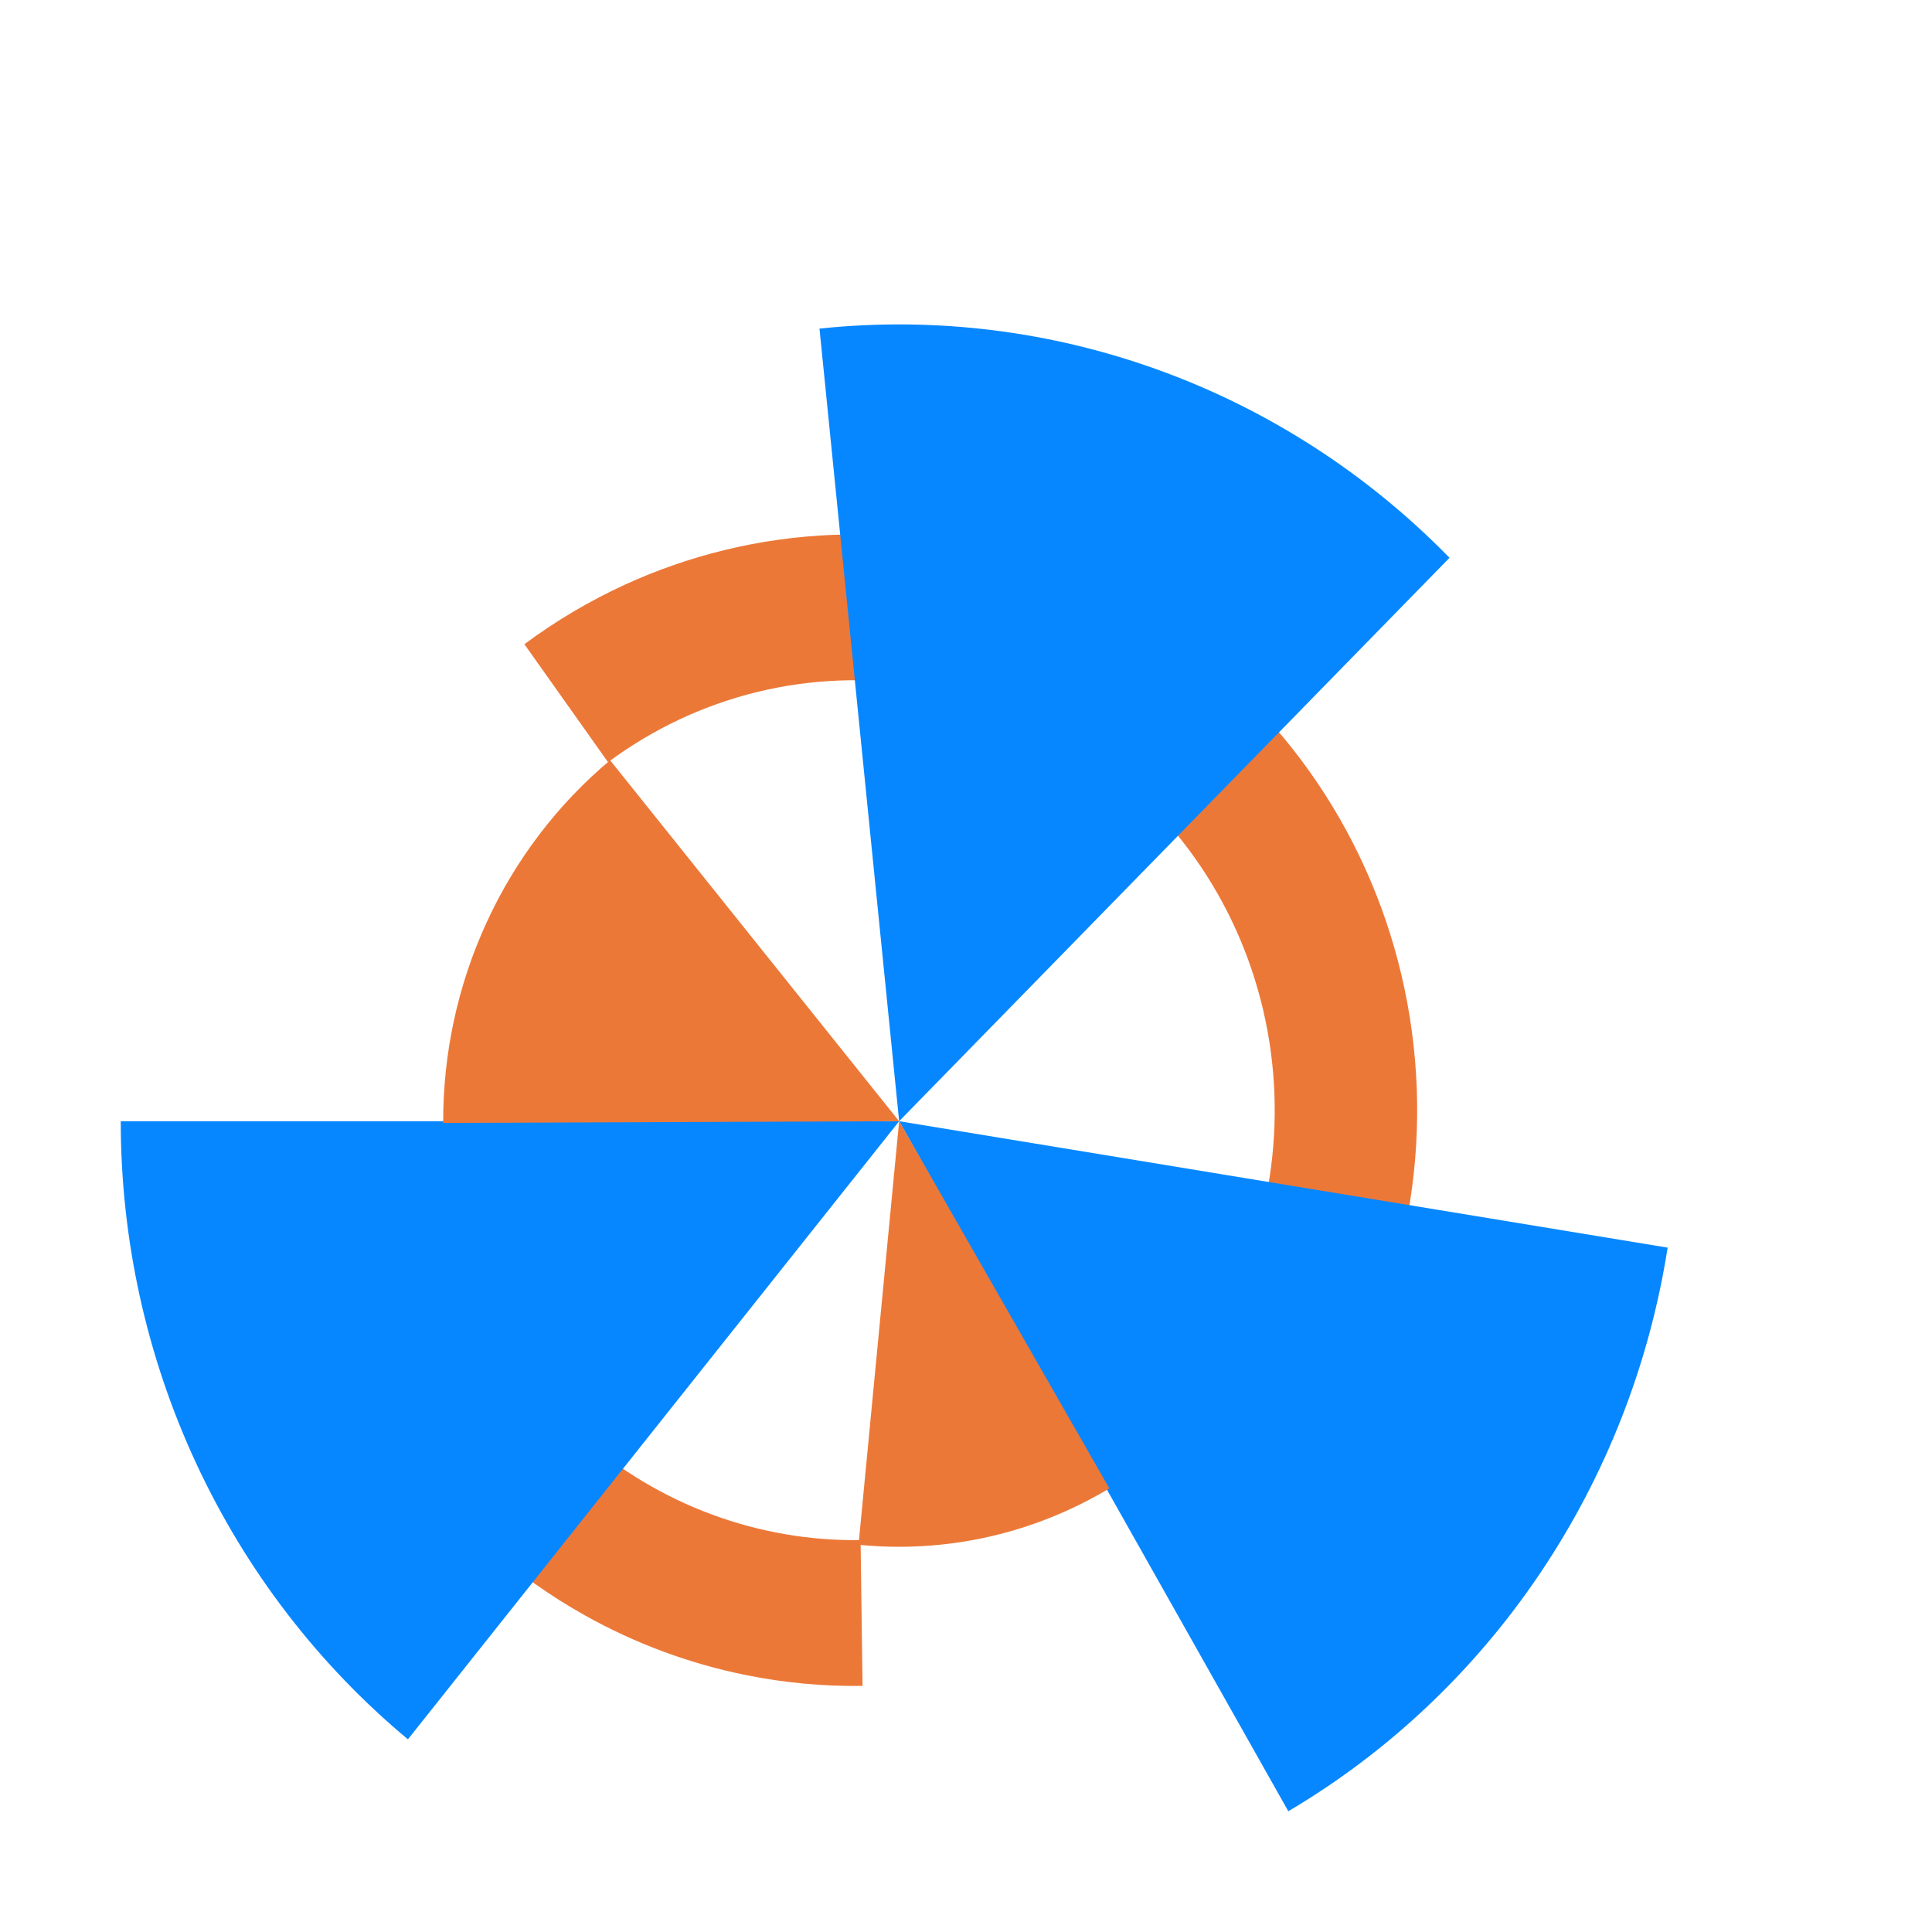 <svg width="48" height="48" viewBox="0 0 48 48" fill="none" xmlns="http://www.w3.org/2000/svg">
<path fill-rule="evenodd" clip-rule="evenodd" d="M13.028 16.005C13.815 15.421 14.657 14.923 15.541 14.519C16.325 14.161 17.142 13.877 17.981 13.671C19.765 13.234 21.617 13.16 23.429 13.455C25.241 13.75 26.979 14.408 28.543 15.39C30.108 16.372 31.467 17.661 32.545 19.181C33.623 20.701 34.398 22.424 34.825 24.251C35.252 26.078 35.324 27.973 35.036 29.828C34.748 31.683 34.106 33.462 33.146 35.063C32.695 35.816 32.177 36.523 31.602 37.175C30.954 37.908 30.232 38.573 29.446 39.157C29.445 39.158 29.444 39.159 29.442 39.16L27.364 36.227C28.473 35.404 29.413 34.364 30.129 33.169C30.846 31.973 31.326 30.645 31.541 29.259C31.756 27.874 31.702 26.459 31.383 25.095C31.064 23.73 30.486 22.444 29.681 21.309C28.876 20.173 27.86 19.212 26.692 18.478C25.524 17.744 24.227 17.253 22.873 17.033C21.52 16.813 20.138 16.868 18.805 17.194C17.473 17.521 16.216 18.113 15.108 18.936C15.107 18.937 15.107 18.937 15.107 18.937L13.028 16.005Z" fill="#EC7838"/>
<path fill-rule="evenodd" clip-rule="evenodd" d="M21.43 41.886C20.453 41.9 19.485 41.809 18.539 41.618C17.136 41.336 15.784 40.835 14.529 40.132C13.684 39.659 12.883 39.094 12.142 38.444L14.445 35.693C16.373 37.385 18.839 38.299 21.379 38.263C21.38 38.263 21.38 38.263 21.381 38.263L21.43 41.886Z" fill="#EC7838"/>
<path d="M32.008 45C34.497 43.529 36.634 41.509 38.264 39.087C39.894 36.665 40.977 33.901 41.432 30.997L22.339 27.856L32.008 45Z" fill="#0787FF"/>
<path d="M3 27.857C3 30.798 3.64 33.703 4.875 36.359C6.109 39.015 7.906 41.357 10.135 43.213L22.339 27.857L3 27.857Z" fill="#0787FF"/>
<path d="M15.158 18.888C13.856 19.98 12.808 21.356 12.091 22.915C11.373 24.473 11.005 26.176 11.011 27.899L22.338 27.856L15.158 18.888Z" fill="#EC7838"/>
<path d="M21.33 38.379C23.499 38.597 25.68 38.107 27.561 36.979L22.339 27.856L21.33 38.379Z" fill="#EC7838"/>
<path d="M36.013 13.858C33.981 11.778 31.522 10.188 28.814 9.203C26.107 8.218 23.219 7.863 20.36 8.164L22.339 27.856L36.013 13.858Z" fill="#0787FF"/>
</svg>
